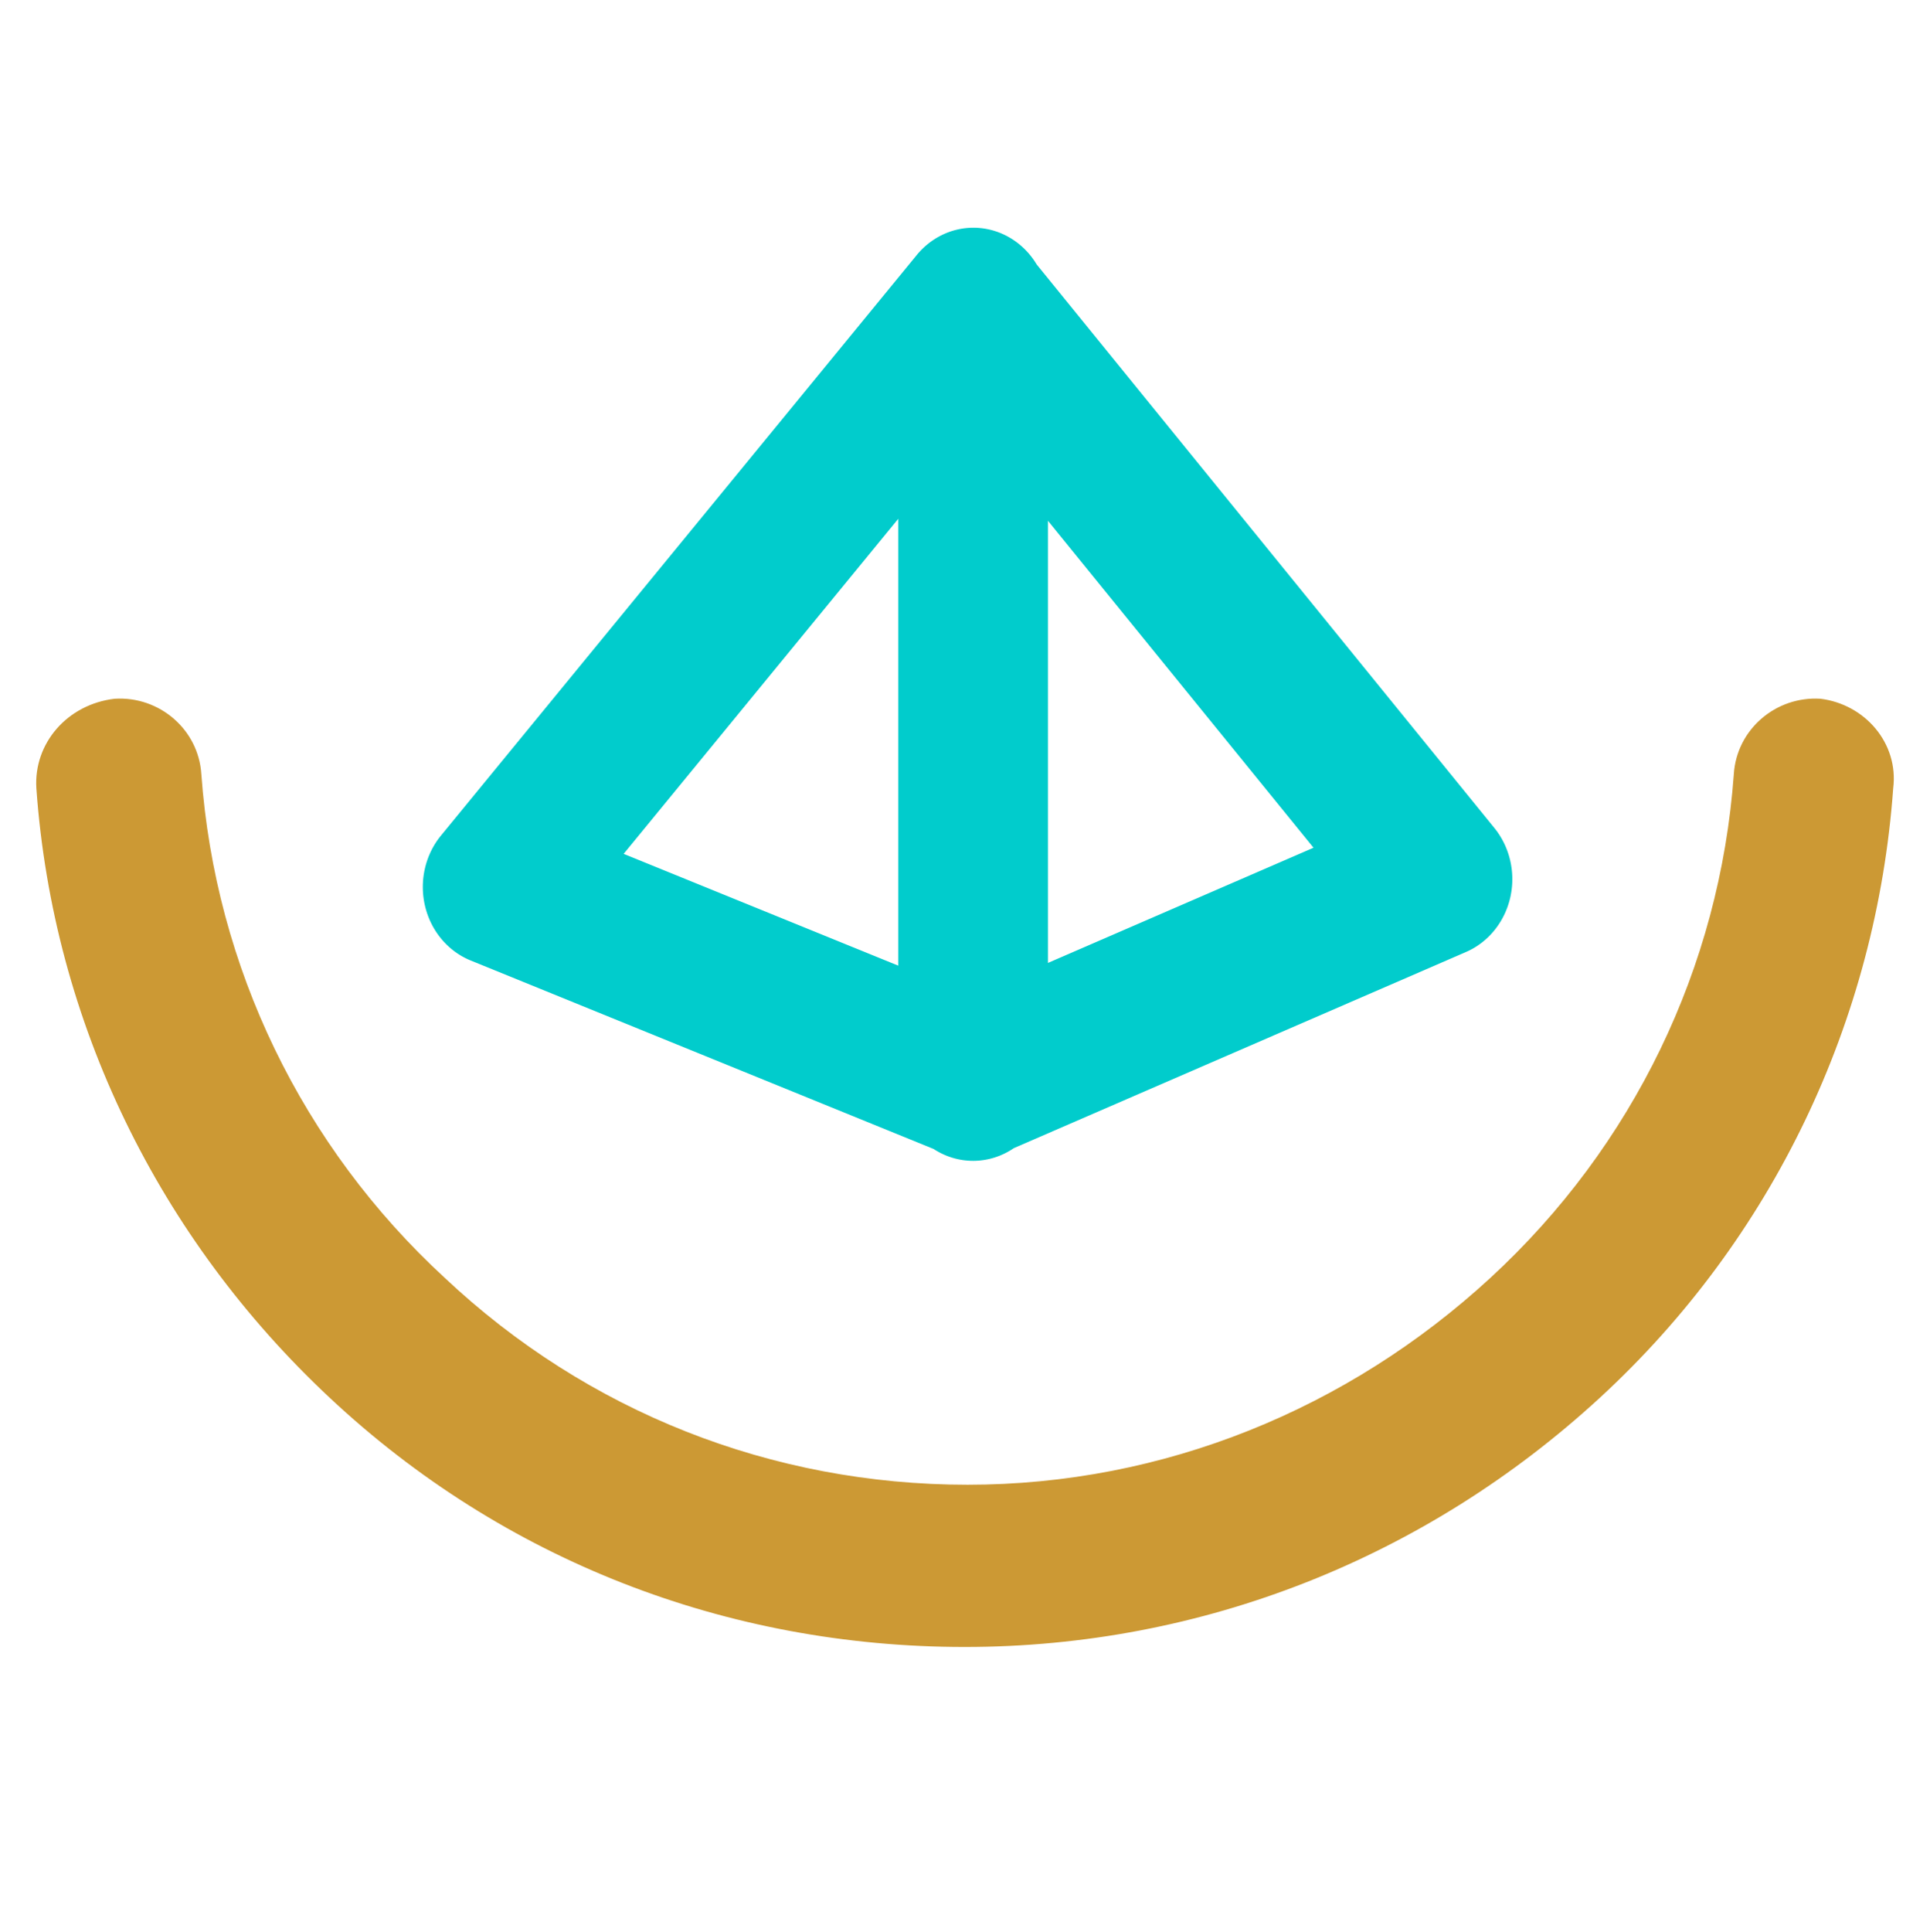 <?xml version="1.0" encoding="UTF-8" standalone="no"?>
<!-- Generator: Adobe Illustrator 19.2.1, SVG Export Plug-In . SVG Version: 6.00 Build 0)  -->

<svg
   xmlns:dc="http://purl.org/dc/elements/1.1/"
   xmlns:cc="http://creativecommons.org/ns#"
   xmlns:rdf="http://www.w3.org/1999/02/22-rdf-syntax-ns#"
   xmlns:svg="http://www.w3.org/2000/svg"
   xmlns="http://www.w3.org/2000/svg"
   xmlns:sodipodi="http://sodipodi.sourceforge.net/DTD/sodipodi-0.dtd"
   xmlns:inkscape="http://www.inkscape.org/namespaces/inkscape"
   version="1.1"
   id="Layer_1"
   x="0px"
   y="0px"
   viewBox="0 0 1417.167 1418.11"
   xml:space="preserve"
   inkscape:version="0.91 r13725"
   sodipodi:docname="tetu_crypt_mark-color.svg"
   width="1417.167"
   height="1418.11"
   inkscape:export-filename="X:\Dropbox\Tetu\logo\artwork\png\tetu_general_mark-color.png"
   inkscape:export-xdpi="90"
   inkscape:export-ydpi="90"><defs
     id="defs13" /><sodipodi:namedview
     pagecolor="#ffffff"
     bordercolor="#666666"
     borderopacity="1"
     objecttolerance="10"
     gridtolerance="10"
     guidetolerance="10"
     inkscape:pageopacity="0"
     inkscape:pageshadow="2"
     inkscape:window-width="1920"
     inkscape:window-height="1017"
     id="namedview11"
     showgrid="false"
     inkscape:zoom="0.35355339"
     inkscape:cx="436.60906"
     inkscape:cy="717.93318"
     inkscape:window-x="-8"
     inkscape:window-y="-8"
     inkscape:window-maximized="1"
     inkscape:current-layer="layer2"
     fit-margin-top="59"
     fit-margin-left="7.5"
     fit-margin-right="7.5"
     fit-margin-bottom="59"
     units="px" /><style
     type="text/css"
     id="style3">
	.st0{fill:#352F2F;}
	.st1{fill:#01CCCC;}
	.st2{fill:#CC9934;}
	.st3{fill:#FFFFFF;}
</style><g
     inkscape:groupmode="layer"
     id="layer1"
     inkscape:label="Crescent"
     style="display:inline"
     transform="translate(65.931,1110.26)"><g
       id="g5"
       transform="matrix(20.534,0,0,20.534,-74.144,-921.739)"><path
         class="st2"
         d="m 65.5,15.8 c -1.6,-0.1 -3,1.1 -3.1,2.7 -0.5,6.9 -3.6,13.3 -8.7,18 C 48.6,41.2 42,43.9 35,43.9 28,43.9 21.4,41.3 16.3,36.5 11.2,31.8 8.1,25.4 7.6,18.5 7.5,16.9 6.1,15.7 4.5,15.8 2.8,16 1.6,17.4 1.7,19 c 0.6,8.4 4.4,16.1 10.5,21.8 6.2,5.8 14.2,8.9 22.7,8.9 8.5,0 16.5,-3.2 22.7,-8.9 6.2,-5.7 9.9,-13.5 10.5,-21.8 0.2,-1.6 -1,-3 -2.6,-3.2 z"
         id="path9"
         inkscape:connector-curvature="0"
         style="fill:#cc9934" /></g></g><g
     inkscape:groupmode="layer"
     id="layer2"
     inkscape:label="Float"
     style="display:inline"><path
       style="color:#000000;font-style:normal;font-variant:normal;font-weight:normal;font-stretch:normal;font-size:medium;line-height:normal;font-family:sans-serif;text-indent:0;text-align:start;text-decoration:none;text-decoration-line:none;text-decoration-style:solid;text-decoration-color:#000000;letter-spacing:normal;word-spacing:normal;text-transform:none;direction:ltr;block-progression:tb;writing-mode:lr-tb;baseline-shift:baseline;text-anchor:start;white-space:normal;clip-rule:nonzero;display:inline;overflow:visible;visibility:visible;opacity:1;isolation:auto;mix-blend-mode:normal;color-interpolation:sRGB;color-interpolation-filters:linearRGB;solid-color:#000000;solid-opacity:1;fill:#01cccc;fill-opacity:1;fill-rule:nonzero;stroke:none;stroke-width:95;stroke-linecap:round;stroke-linejoin:round;stroke-miterlimit:4;stroke-dasharray:none;stroke-dashoffset:0;stroke-opacity:1;color-rendering:auto;image-rendering:auto;shape-rendering:auto;text-rendering:auto;enable-background:accumulate"
       d="m 714.589,167.171 a 54.955,57.837 0 0 0 -41.935,20.678 L 323.812,613.389 a 54.955,57.837 0 0 0 21.783,91.714 L 685.574,843.496 a 54.955,57.837 0 0 0 58.867,-0.635 L 1076.462,698.866 a 54.955,57.837 0 0 0 20.827,-91.053 L 761.219,194.16 A 54.955,57.837 0 0 0 714.589,167.171 Z m -54.996,213.671 0,328.064 -201.648,-82.081 201.648,-245.982 z m 109.898,1.474 194.997,240.014 -194.997,84.569 0,-324.582 z"
       id="path4154"
       inkscape:connector-curvature="0" /></g></svg>